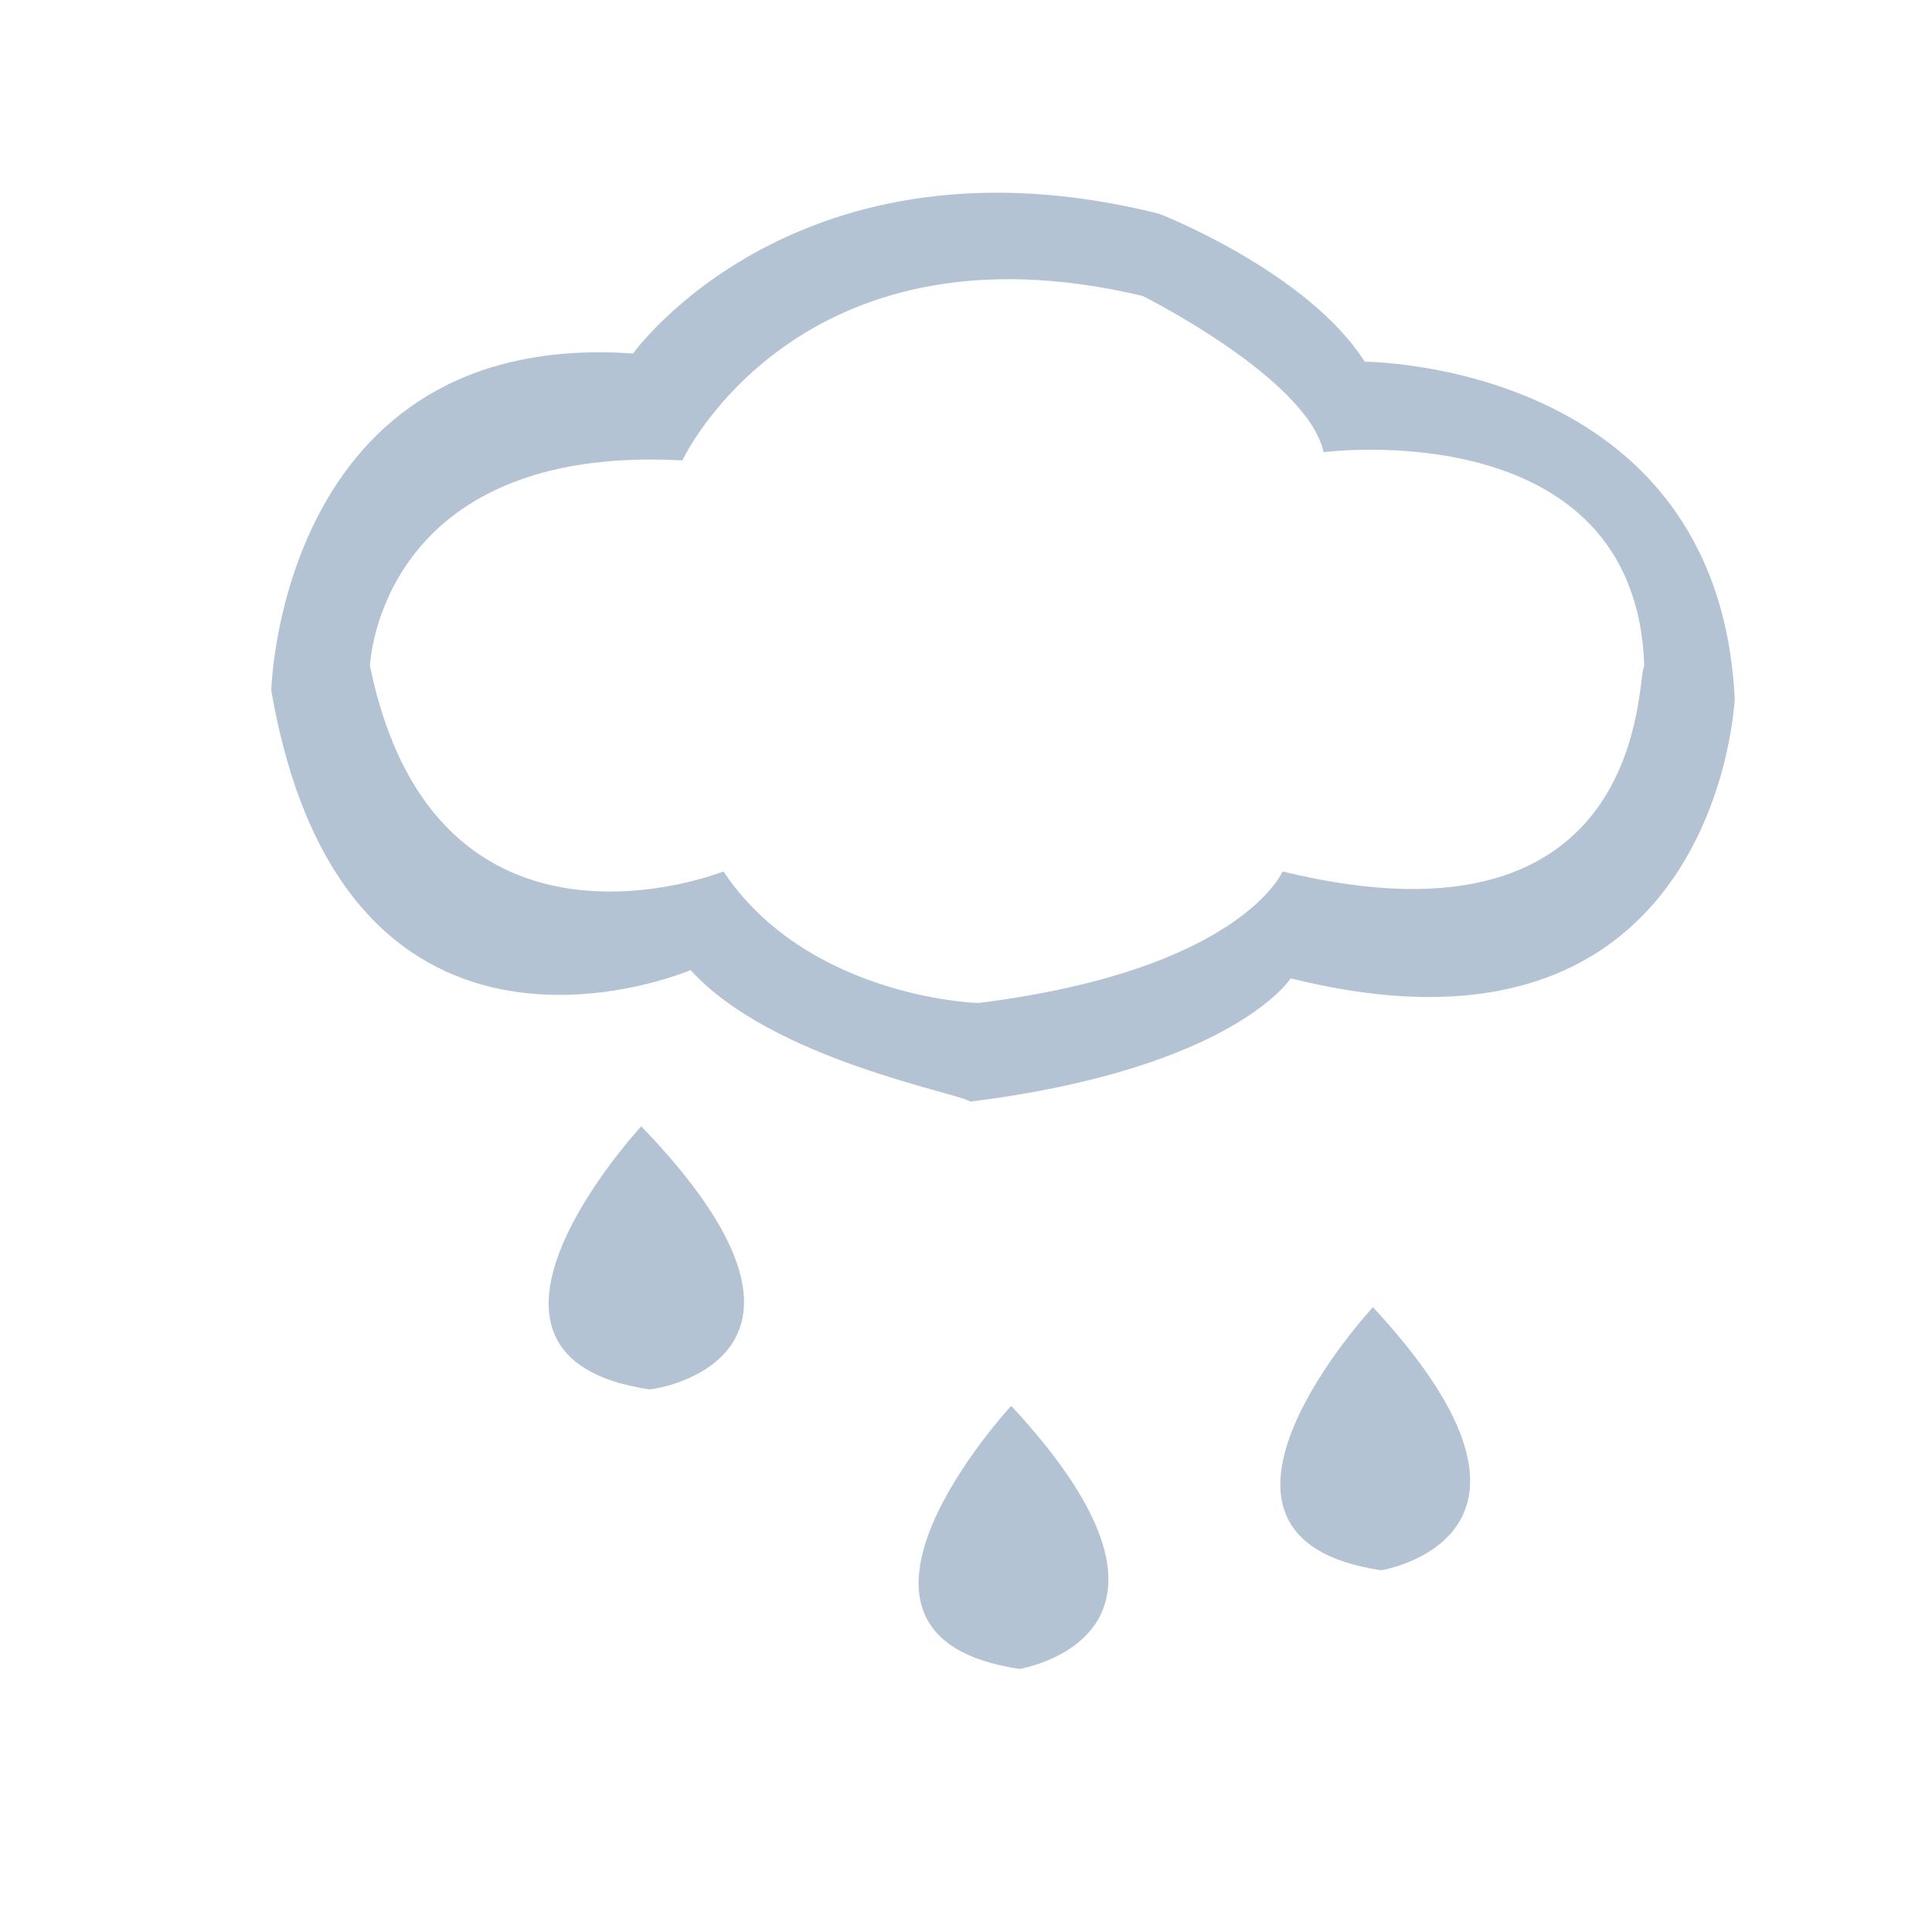 <?xml version="1.0" encoding="utf-8"?>
<!-- Generator: Adobe Illustrator 25.2.0, SVG Export Plug-In . SVG Version: 6.00 Build 0)  -->
<svg version="1.1" id="Layer_1" xmlns="http://www.w3.org/2000/svg" xmlns:xlink="http://www.w3.org/1999/xlink" x="0px" y="0px"
	 viewBox="0 0 23.5 23.5" style="enable-background:new 0 0 23.5 23.5;" xml:space="preserve">
<style type="text/css">
	.st0{fill:#B4C3D3;}
	.st1{fill:#FFFFFF;}
	.st2{fill-rule:evenodd;clip-rule:evenodd;fill:#B4C3D3;}
	.st3{fill:none;}
</style>
<g>
	<g>
		<path class="st0" d="M7.8,13.7c0,0-2.6,2.8,0.1,3.2C8,16.9,10.5,16.5,7.8,13.7z"/>
		<path class="st0" d="M12.3,17.1c0,0-2.6,2.8,0.1,3.2C12.4,20.3,14.9,19.9,12.3,17.1z"/>
		<path class="st0" d="M16.7,15.9c0,0-2.6,2.8,0.1,3.2C16.8,19.1,19.3,18.7,16.7,15.9z"/>
	</g>
	<path class="st0" d="M16.6,4.4c-0.7-1.1-2.5-1.8-2.5-1.8C9.7,1.5,7.7,4.3,7.7,4.3C3.4,4,3.3,8.4,3.3,8.4c0.9,5.2,5.1,3.4,5.1,3.4
		c1,1.1,3.3,1.5,3.4,1.6c3.2-0.4,3.9-1.5,3.9-1.5c5.2,1.3,5.4-3.4,5.4-3.4C20.9,4.4,16.6,4.4,16.6,4.4z M15.6,10.6
		c0,0-0.5,1.2-3.7,1.6c-0.1,0-2.1-0.1-3.1-1.6c0,0-3.5,1.4-4.3-2.5c0,0,0.1-2.7,3.8-2.5c0,0,1.4-3,5.6-2c0,0,2,1,2.2,1.9
		c0,0,3.8-0.5,3.9,2.6C19.9,8.2,20.1,11.7,15.6,10.6z"/>
</g>
</svg>
